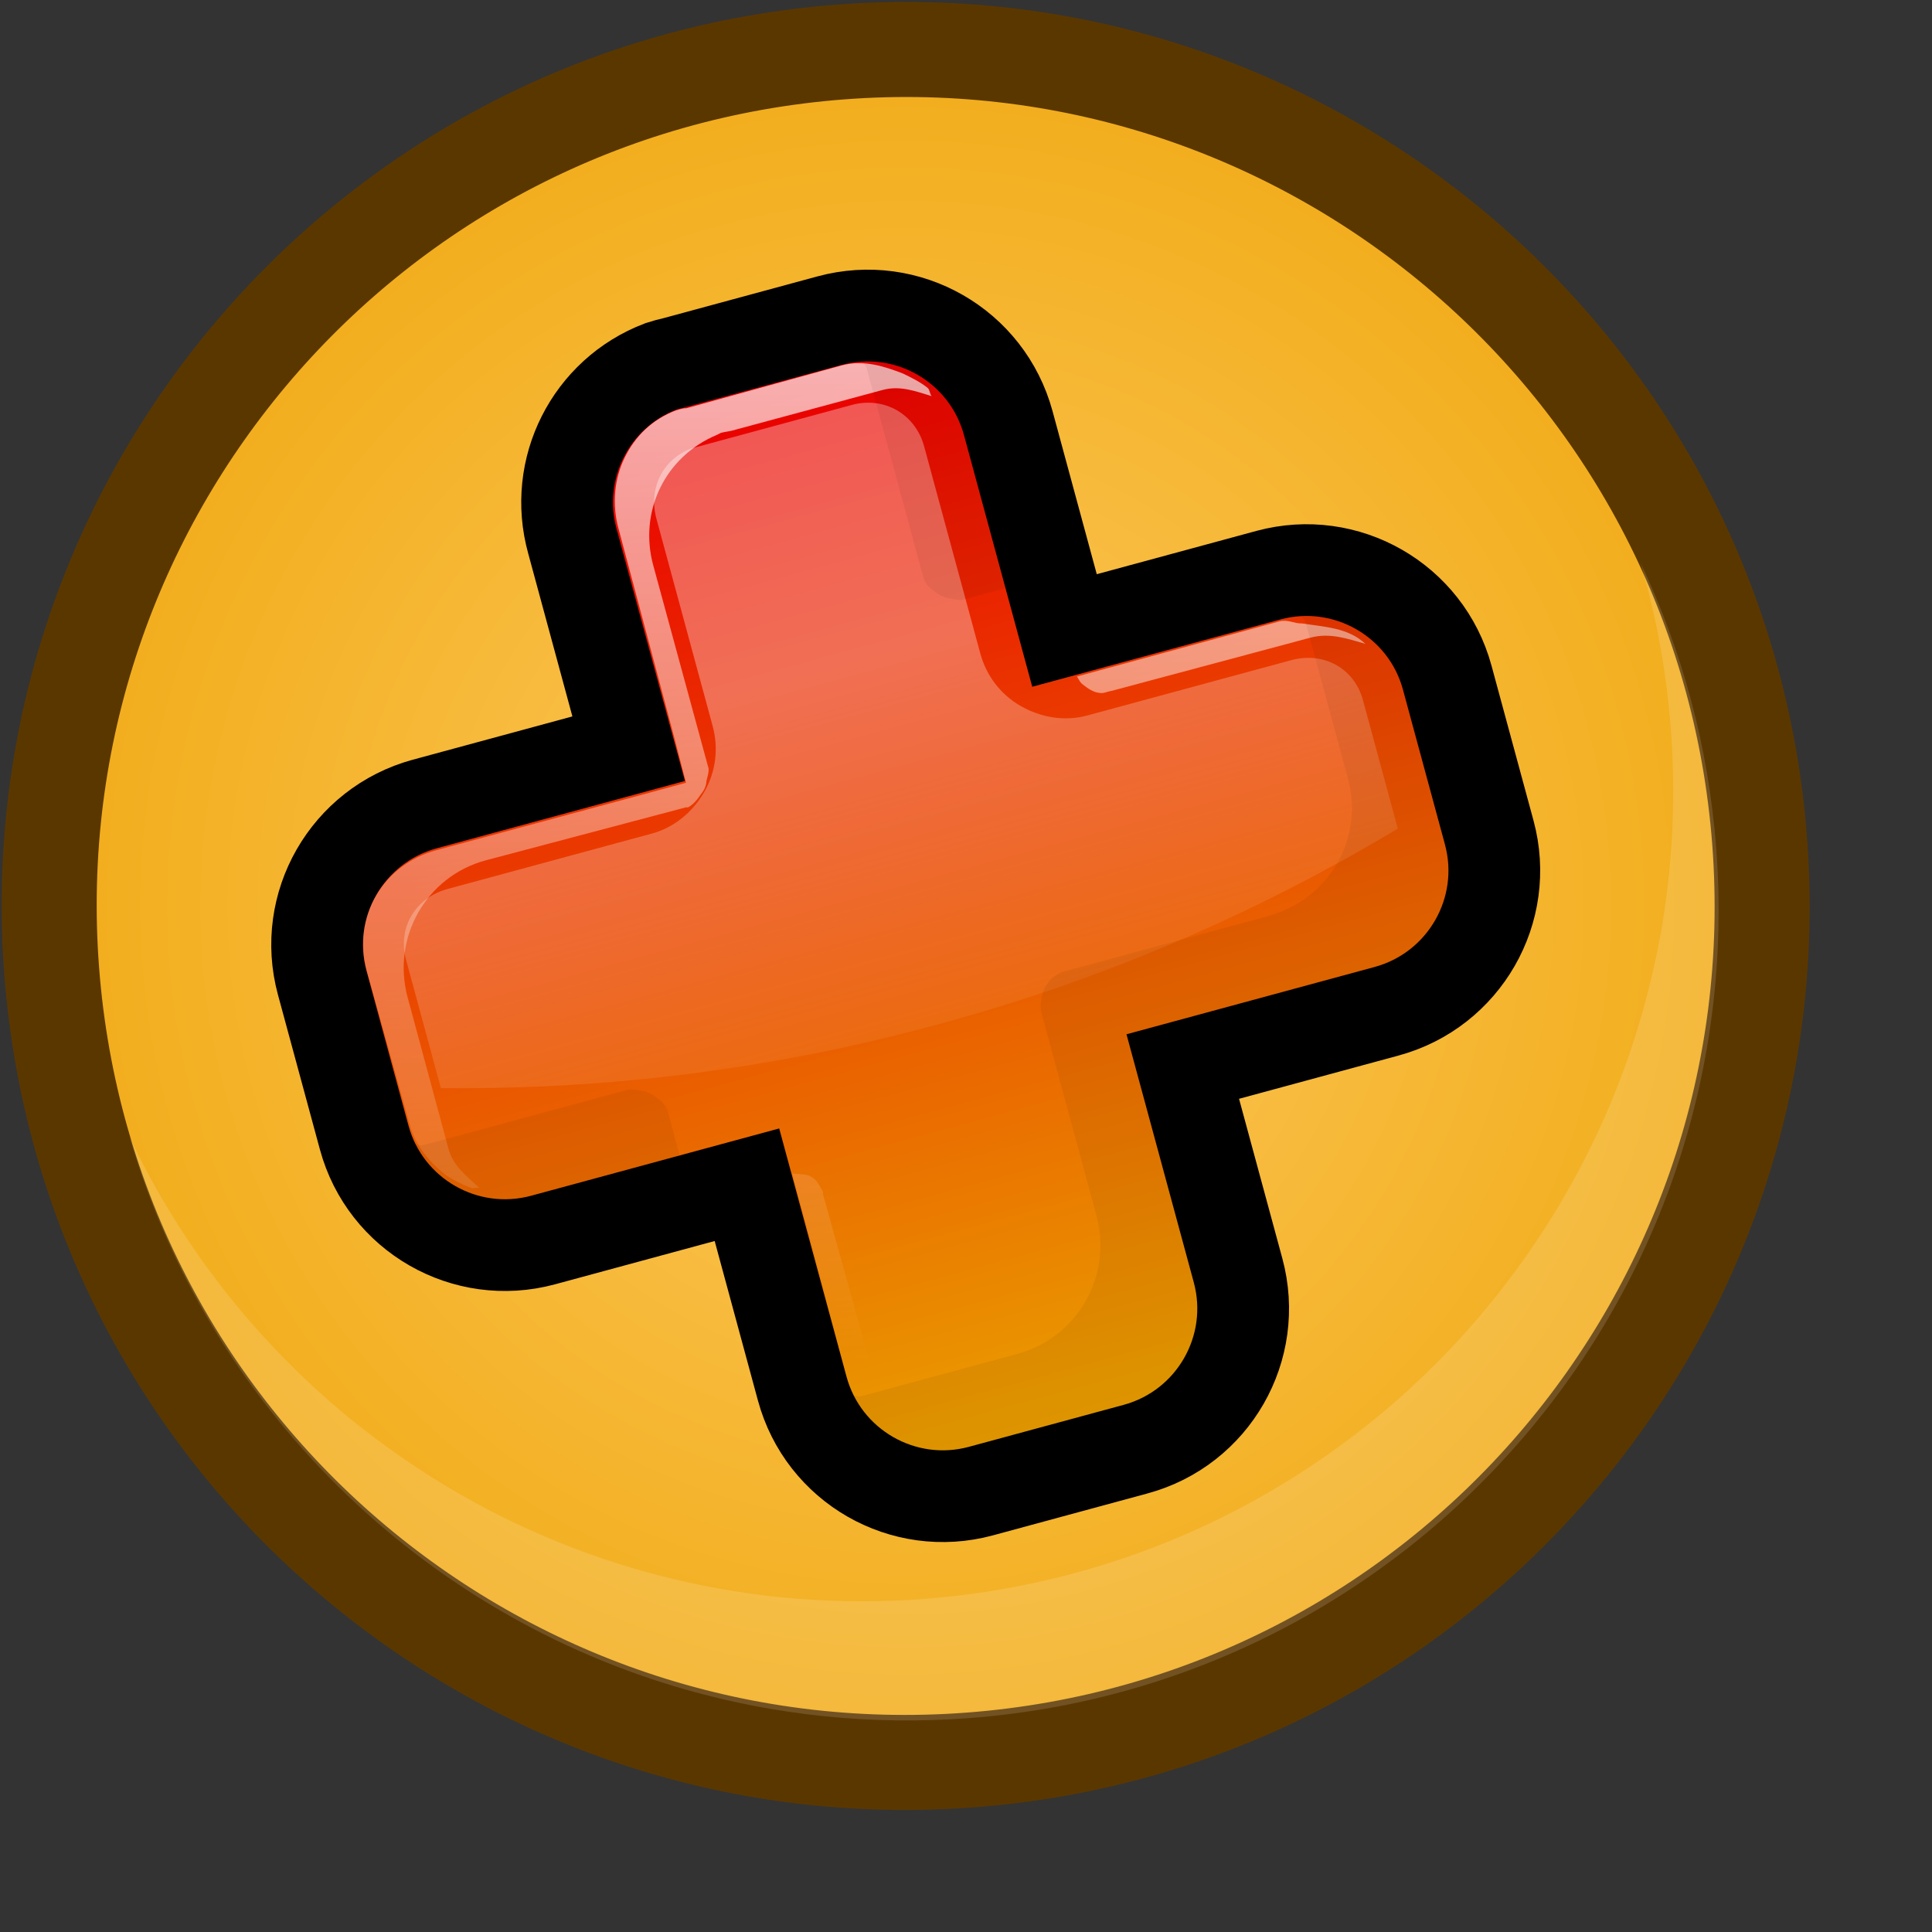 <?xml version="1.0" ?>
<!-- Created with Inkscape (http://www.inkscape.org/) --><svg height="22pt" id="svg1" inkscape:export-filename="/home/chromakode/svg/FeltTipReprise/smile.png" inkscape:export-xdpi="327.27274" inkscape:export-ydpi="327.27274" inkscape:version="0.41" sodipodi:docbase="/home/chromakode/svg/FeltTip4/smilies" sodipodi:docname="plus.svg" sodipodi:version="0.32" width="22pt" xmlns="http://www.w3.org/2000/svg" xmlns:cc="http://web.resource.org/cc/" xmlns:dc="http://purl.org/dc/elements/1.1/" xmlns:inkscape="http://www.inkscape.org/namespaces/inkscape" xmlns:rdf="http://www.w3.org/1999/02/22-rdf-syntax-ns#" xmlns:sodipodi="http://inkscape.sourceforge.net/DTD/sodipodi-0.dtd" xmlns:svg="http://www.w3.org/2000/svg" xmlns:xlink="http://www.w3.org/1999/xlink">
  <rect width="100%" height="100%" fill="#333333" stroke="none"/>
  <defs id="defs3">
    <linearGradient id="linearGradient2064">
      <stop id="stop2065" offset="0" style="stop-color:#000000;stop-opacity:1;"/>
      <stop id="stop2066" offset="1" style="stop-color:#000000;stop-opacity:0;"/>
    </linearGradient>
    <linearGradient gradientTransform="scale(0.768,1.303)" gradientUnits="userSpaceOnUse" id="linearGradient3113" inkscape:collect="always" x1="12.822" x2="22.936" xlink:href="#linearGradient2064" y1="15.953" y2="15.438"/>
    <linearGradient gradientTransform="scale(0.768,1.303)" gradientUnits="userSpaceOnUse" id="linearGradient3109" inkscape:collect="always" x1="30.249" x2="31.305" xlink:href="#linearGradient889" y1="4.868" y2="6.811"/>
    <linearGradient gradientTransform="scale(1.154,0.867)" gradientUnits="userSpaceOnUse" id="linearGradient3104" inkscape:collect="always" x1="14.989" x2="18.922" xlink:href="#linearGradient3101" y1="12.322" y2="21.625"/>
    <linearGradient id="linearGradient3101" inkscape:collect="always">
      <stop id="stop3102" offset="0" style="stop-color:#000000;stop-opacity:1;"/>
      <stop id="stop3103" offset="1" style="stop-color:#000000;stop-opacity:0;"/>
    </linearGradient>
    <linearGradient gradientTransform="scale(1.154,0.867)" gradientUnits="userSpaceOnUse" id="linearGradient3105" inkscape:collect="always" x1="13.416" x2="15.928" xlink:href="#linearGradient3101" y1="12.389" y2="21.423"/>
    <linearGradient id="linearGradient3097" inkscape:collect="always">
      <stop id="stop3098" offset="0" style="stop-color:#005cff;stop-opacity:1;"/>
      <stop id="stop3099" offset="1" style="stop-color:#005cff;stop-opacity:0;"/>
    </linearGradient>
    <linearGradient gradientTransform="scale(1.154,0.867)" gradientUnits="userSpaceOnUse" id="linearGradient3100" inkscape:collect="always" x1="14.913" x2="19.379" xlink:href="#linearGradient3097" y1="12.217" y2="21.084"/>
    <linearGradient gradientTransform="scale(0.768,1.303)" gradientUnits="userSpaceOnUse" id="linearGradient3061" inkscape:collect="always" x1="30.249" x2="31.305" xlink:href="#linearGradient889" y1="4.868" y2="6.811"/>
    <radialGradient cx="912.5" cy="575" fx="698.026" fy="268.221" gradientUnits="userSpaceOnUse" id="radialGradient2047" inkscape:collect="always" r="231.162" xlink:href="#linearGradient889"/>
    <radialGradient cx="933.287" cy="598.405" fx="933.287" fy="598.405" gradientUnits="userSpaceOnUse" id="radialGradient1971" inkscape:collect="always" r="239.587" xlink:href="#linearGradient1972"/>
    <linearGradient id="linearGradient4446" inkscape:collect="always">
      <stop id="stop4448" offset="0" style="stop-color:#ffffff;stop-opacity:1;"/>
      <stop id="stop4450" offset="1" style="stop-color:#ffffff;stop-opacity:0;"/>
    </linearGradient>
    <linearGradient id="linearGradient2434">
      <stop id="stop2435" offset="0" style="stop-color:#ea0000;stop-opacity:1;"/>
      <stop id="stop2436" offset="1" style="stop-color:#ea9f00;stop-opacity:1;"/>
    </linearGradient>
    <linearGradient id="linearGradient2430" inkscape:collect="always">
      <stop id="stop2431" offset="0" style="stop-color:#ffffff;stop-opacity:1;"/>
      <stop id="stop2432" offset="1" style="stop-color:#ffffff;stop-opacity:0;"/>
    </linearGradient>
    <linearGradient id="linearGradient4329">
      <stop id="stop4330" offset="0" style="stop-color:#896300;stop-opacity:1;"/>
      <stop id="stop4331" offset="1" style="stop-color:#ae6e00;stop-opacity:1;"/>
    </linearGradient>
    <linearGradient id="linearGradient3114">
      <stop id="stop3115" offset="0" style="stop-color:#ffffff;stop-opacity:1;"/>
      <stop id="stop3116" offset="1" style="stop-color:#ffffff;stop-opacity:0;"/>
    </linearGradient>
    <linearGradient id="linearGradient4341">
      <stop id="stop4342" offset="0" style="stop-color:#898989;stop-opacity:1;"/>
      <stop id="stop4343" offset="1" style="stop-color:#c3c3c3;stop-opacity:1;"/>
    </linearGradient>
    <linearGradient id="linearGradient1765">
      <stop id="stop1766" offset="0" style="stop-color:#4152d0;stop-opacity:1;"/>
      <stop id="stop1767" offset="1" style="stop-color:#4185d0;stop-opacity:1;"/>
    </linearGradient>
    <linearGradient id="linearGradient1972">
      <stop id="stop1973" offset="0" style="stop-color:#ffc961;stop-opacity:1;"/>
      <stop id="stop1974" offset="1" style="stop-color:#f0ab16;stop-opacity:1;"/>
    </linearGradient>
    <linearGradient id="linearGradient889">
      <stop id="stop890" offset="0" style="stop-color:#ffffff;stop-opacity:1;"/>
      <stop id="stop891" offset="1" style="stop-color:#ffffff;stop-opacity:0;"/>
    </linearGradient>
    <linearGradient id="linearGradient892" x1="0.277" x2="0.608" xlink:href="#linearGradient889" y1="0.148" y2="0.617"/>
    <radialGradient cx="0.5" cy="0.5" fx="0.76" fy="0.758" id="radialGradient893" r="1.484" xlink:href="#linearGradient889"/>
    <linearGradient gradientTransform="scale(1.249,0.801)" gradientUnits="userSpaceOnUse" id="linearGradient1768" inkscape:collect="always" x1="15.402" x2="15.402" xlink:href="#linearGradient1765" y1="13.195" y2="25.545"/>
    <linearGradient gradientTransform="scale(0.998,1.002)" gradientUnits="userSpaceOnUse" id="linearGradient2433" inkscape:collect="always" x1="12.957" x2="12.957" xlink:href="#linearGradient2430" y1="14.664" y2="21.499"/>
    <linearGradient gradientTransform="scale(0.999,1.001)" gradientUnits="userSpaceOnUse" id="linearGradient2437" inkscape:collect="always" x1="12.357" x2="12.357" xlink:href="#linearGradient2434" y1="10.436" y2="19.663"/>
    <linearGradient gradientTransform="scale(0.999,1.001)" gradientUnits="userSpaceOnUse" id="linearGradient4452" inkscape:collect="always" x1="13.134" x2="13.134" xlink:href="#linearGradient4446" y1="3.199" y2="20.926"/>
    <linearGradient gradientTransform="scale(0.999,1.001)" gradientUnits="userSpaceOnUse" id="linearGradient4454" inkscape:collect="always" x1="13.097" x2="13.097" xlink:href="#linearGradient2430" y1="8.12" y2="18.54"/>
    <linearGradient gradientTransform="scale(1.154,0.867)" gradientUnits="userSpaceOnUse" id="linearGradient4859" inkscape:collect="always" x1="14.913" x2="19.379" xlink:href="#linearGradient3097" y1="12.217" y2="21.084"/>
    <linearGradient gradientTransform="scale(0.999,1.001)" gradientUnits="userSpaceOnUse" id="linearGradient6425" inkscape:collect="always" x1="12.357" x2="12.357" xlink:href="#linearGradient2434" y1="10.436" y2="19.663"/>
    <linearGradient gradientTransform="scale(0.999,1.001)" gradientUnits="userSpaceOnUse" id="linearGradient6427" inkscape:collect="always" x1="13.097" x2="13.097" xlink:href="#linearGradient2430" y1="8.12" y2="18.54"/>
    <linearGradient gradientTransform="matrix(0.976,1.954374e-17,-1.959599e-17,0.979,0.287,0.298)" gradientUnits="userSpaceOnUse" id="linearGradient6429" inkscape:collect="always" x1="13.134" x2="13.134" xlink:href="#linearGradient4446" y1="3.199" y2="20.926"/>
    <linearGradient gradientTransform="scale(0.999,1.001)" gradientUnits="userSpaceOnUse" id="linearGradient8993" inkscape:collect="always" x1="12.357" x2="12.357" xlink:href="#linearGradient2434" y1="10.436" y2="19.663"/>
    <linearGradient gradientTransform="matrix(0.976,3.613816e-17,-3.623477e-17,0.979,0.287,0.298)" gradientUnits="userSpaceOnUse" id="linearGradient8995" inkscape:collect="always" x1="13.134" x2="13.134" xlink:href="#linearGradient4446" y1="3.199" y2="20.926"/>
  </defs>
  <sodipodi:namedview bordercolor="#666666" borderopacity="1.0" gridspacingx="1pt" gridspacingy="1pt" id="base" inkscape:current-layer="g6431" inkscape:cx="15.196661" inkscape:cy="8.4644737" inkscape:grid-bbox="false" inkscape:pageopacity="0.0" inkscape:pageshadow="2" inkscape:window-height="541" inkscape:window-width="739" inkscape:window-x="549" inkscape:window-y="416" inkscape:zoom="11.313708" pagecolor="#ffffff" showborder="true" showgrid="false" showguides="true" snaptogrid="false" vertgrid="false"/>
  <g id="g6431">
    <g id="g1653" transform="matrix(0.995,0,0,0.995,7.049170e-2,7.049173e-2)">
      <g id="g6082" transform="matrix(0.966,0.259,-0.259,0.966,4.027,-3.09)">
        <path d="M 1147.411,523.239 C 1105.899,404.981 976.377,342.767 858.121,384.28 C 739.863,425.793 677.649,555.313 719.162,673.571 C 760.674,791.829 890.195,854.042 1008.451,812.529 C 1126.709,771.016 1188.923,641.497 1147.411,523.239 z " id="path2184" style="fill:url(#radialGradient1971);fill-opacity:1;fill-rule:evenodd;stroke:#5b3700;stroke-width:25.182;stroke-miterlimit:4" transform="matrix(5.758089e-2,0,0,5.758089e-2,-39.989,-20.707)"/>
        <path d="M 1076.398,517.465 C 1044.623,426.947 945.484,379.326 854.965,411.101 C 764.447,442.877 716.826,542.016 748.601,632.535 C 780.377,723.053 879.515,770.674 970.035,738.899 C 1060.554,707.123 1108.174,607.984 1076.398,517.465 z " id="path2185" style="opacity:0.5;fill:url(#radialGradient2047);fill-opacity:1;fill-rule:evenodd;stroke:none;stroke-width:1.238;stroke-opacity:1" transform="matrix(5.758089e-2,0,0,5.758089e-2,-39.989,-20.707)"/>
        <path d="M 13.634,26.167 C 15.046,26.186 16.485,25.962 17.895,25.467 C 24.34,23.204 27.732,16.146 25.469,9.701 C 24.952,8.227 24.181,6.915 23.227,5.792 C 23.666,6.515 24.037,7.292 24.329,8.122 C 26.591,14.567 23.201,21.627 16.756,23.89 C 11.784,25.635 6.447,24.014 3.228,20.223 C 5.452,23.888 9.422,26.111 13.634,26.167 z " id="path2186" style="font-size:12;font-style:normal;font-variant:normal;font-weight:100;font-stretch:ultra-condensed;opacity:0.382;color:#000000;fill:#ffffff;fill-opacity:0.368;fill-rule:evenodd;stroke:none;stroke-width:1.238;stroke-linecap:butt;stroke-linejoin:miter;stroke-miterlimit:4;stroke-dashoffset:0;stroke-opacity:1;marker:none;marker-start:none;marker-mid:none;marker-end:none;font-family:Bitstream Vera Sans;letter-spacing:0;text-anchor:start;writing-mode:lr-tb"/>
      </g>
      <g id="g4484" transform="matrix(0.66,-0.179,0.179,0.66,2.203,7.135)">
        <path d="M 11.562,9.969 C 10.921,10.033 10.434,10.574 10.438,11.219 L 10.438,13.062 L 8.625,13.062 C 7.935,13.063 7.375,13.622 7.375,14.312 L 7.375,15.688 C 7.375,16.378 7.935,16.937 8.625,16.938 L 10.438,16.938 L 10.438,18.75 C 10.438,19.44 10.997,20 11.688,20 L 13.062,20 C 13.753,20 14.312,19.44 14.312,18.75 L 14.312,16.938 L 16.125,16.938 C 16.815,16.937 17.375,16.378 17.375,15.688 L 17.375,14.312 C 17.375,13.622 16.815,13.063 16.125,13.062 L 14.312,13.062 L 14.312,11.219 C 14.312,10.528 13.753,9.969 13.062,9.969 L 11.688,9.969 C 11.646,9.967 11.604,9.967 11.562,9.969 L 11.562,9.969 z " id="path1786" inkscape:original="M 11.687500 11.218750 L 11.687500 14.312500 L 8.6250000 14.312500 L 8.6250000 15.687500 L 11.687500 15.687500 L 11.687500 18.750000 L 13.062500 18.750000 L 13.062500 15.687500 L 16.125000 15.687500 L 16.125000 14.312500 L 13.062500 14.312500 L 13.062500 11.218750 L 11.687500 11.218750 z " inkscape:radius="1.2500000" sodipodi:type="inkscape:offset" style="font-size:12;font-style:normal;font-variant:normal;font-weight:bold;font-stretch:normal;fill:url(#linearGradient8993);fill-opacity:1;stroke:#000000;stroke-width:0.787;stroke-linecap:butt;stroke-linejoin:miter;stroke-miterlimit:4;stroke-opacity:1;font-family:Bitstream Vera Sans;text-anchor:start;writing-mode:lr-tb" transform="matrix(2.601,0,0,2.601,-18.434,-25.219)"/>
        <path d="M 11.812,2.656 C 11.126,2.725 10.653,3.278 10.656,3.969 L 10.656,8.75 C 10.658,9.268 10.46,9.759 10.094,10.125 C 9.728,10.491 9.237,10.72 8.719,10.719 L 4,10.719 C 3.255,10.719 2.688,11.255 2.688,12 L 2.688,14.969 C 5.871,15.867 9.551,16.5 13.75,16.5 C 17.949,16.5 21.629,15.867 24.812,14.969 L 24.812,12 C 24.812,11.255 24.245,10.719 23.5,10.719 L 18.781,10.719 C 18.263,10.72 17.772,10.491 17.406,10.125 C 17.04,9.759 16.842,9.268 16.844,8.75 L 16.844,3.969 C 16.844,3.224 16.276,2.656 15.531,2.656 L 11.969,2.656 C 11.942,2.657 11.902,2.657 11.875,2.656 C 11.853,2.655 11.834,2.656 11.812,2.656 z " id="path4296" style="font-size:12;font-style:normal;font-variant:normal;font-weight:bold;font-stretch:normal;opacity:0.331;fill:url(#linearGradient6427);fill-opacity:1;stroke:none;stroke-width:0.558;stroke-linecap:butt;stroke-linejoin:miter;stroke-miterlimit:4;stroke-opacity:1;font-family:Bitstream Vera Sans;text-anchor:start;writing-mode:lr-tb"/>
        <path d="M 12.781,5.5 L 10.406,6.156 L 10.375,6.156 C 10.325,6.167 10.298,6.172 10.25,6.188 C 9.88,6.329 9.626,6.587 9.469,6.906 C 9.311,7.225 9.269,7.618 9.375,8 L 10.219,11.156 L 10.406,11.875 L 9.719,12.062 L 6.594,12.906 C 5.773,13.129 5.308,13.929 5.531,14.75 L 6.188,17.094 C 6.28,17.433 6.5,17.682 6.75,17.875 C 6.869,17.951 6.989,18.012 7.125,18.062 C 7.163,18.076 7.21,18.052 7.25,18.062 C 7.064,17.886 6.854,17.735 6.781,17.469 L 6.156,15.156 C 5.909,14.246 6.433,13.31 7.344,13.062 L 10.406,12.25 C 10.424,12.246 10.42,12.256 10.438,12.25 C 10.511,12.213 10.58,12.131 10.625,12.062 C 10.682,11.99 10.711,11.936 10.719,11.844 C 10.732,11.788 10.757,11.714 10.75,11.656 L 9.906,8.562 C 9.676,7.732 10.085,6.892 10.875,6.562 C 10.888,6.558 10.924,6.535 10.938,6.531 C 10.978,6.519 11.052,6.509 11.094,6.5 L 13.406,5.875 C 13.674,5.802 13.912,5.896 14.156,5.969 C 14.123,5.936 14.129,5.873 14.094,5.844 C 13.98,5.751 13.847,5.688 13.719,5.625 C 13.43,5.513 13.114,5.41 12.781,5.5 z M 19.469,9.406 L 16.375,10.25 C 16.407,10.294 16.421,10.343 16.469,10.375 C 16.541,10.432 16.627,10.492 16.719,10.5 C 16.775,10.514 16.849,10.476 16.906,10.469 L 19.938,9.656 C 20.237,9.575 20.507,9.671 20.781,9.75 C 20.518,9.502 20.158,9.492 19.812,9.438 C 19.693,9.442 19.591,9.373 19.469,9.406 z M 12.031,17.844 L 12.875,20.938 C 12.906,21.05 13.012,21.089 13.062,21.188 C 13.284,21.456 13.475,21.769 13.812,21.875 C 13.615,21.682 13.422,21.477 13.344,21.188 L 12.5,18.156 C 12.496,18.138 12.506,18.142 12.5,18.125 C 12.463,18.052 12.413,17.952 12.344,17.906 C 12.271,17.849 12.155,17.852 12.062,17.844 C 12.052,17.841 12.041,17.846 12.031,17.844 z " id="path4356" style="font-size:12;font-style:normal;font-variant:normal;font-weight:bold;font-stretch:normal;opacity:0.787;fill:url(#linearGradient8995);fill-opacity:1;stroke:none;stroke-width:0.558;stroke-linecap:butt;stroke-linejoin:miter;stroke-miterlimit:4;stroke-opacity:1;font-family:Bitstream Vera Sans;text-anchor:start;writing-mode:lr-tb" transform="matrix(1.41,0.383,-0.383,1.41,-0.373,-10.905)"/>
        <path d="M 15.906,1.594 C 15.929,1.732 16.062,1.823 16.062,1.969 L 16.062,6.75 C 16.061,6.777 16.061,6.817 16.062,6.844 C 16.088,6.964 16.137,7.064 16.219,7.156 C 16.301,7.267 16.402,7.358 16.531,7.406 C 16.607,7.448 16.696,7.488 16.781,7.5 L 18.062,7.5 L 18.062,3.969 C 18.062,2.708 17.102,1.796 15.906,1.594 z M 23.875,9.656 C 23.895,9.787 24.031,9.862 24.031,10 L 24.031,13.594 C 24.031,15.004 22.91,16.094 21.5,16.094 L 16.781,16.094 C 16.754,16.092 16.746,16.092 16.719,16.094 C 16.598,16.119 16.467,16.169 16.375,16.25 C 16.264,16.332 16.173,16.464 16.125,16.594 C 16.083,16.669 16.075,16.758 16.062,16.844 L 16.062,21.531 C 16.062,22.942 14.942,24.062 13.531,24.062 L 9.969,24.062 C 9.82,24.062 9.735,23.93 9.594,23.906 C 9.792,25.107 10.705,26.062 11.969,26.062 L 15.531,26.062 C 16.942,26.062 18.062,24.942 18.062,23.531 L 18.062,18.844 C 18.075,18.758 18.083,18.669 18.125,18.594 C 18.173,18.464 18.264,18.332 18.375,18.25 C 18.467,18.169 18.598,18.119 18.719,18.094 C 18.746,18.092 18.754,18.092 18.781,18.094 L 23.5,18.094 C 24.91,18.094 26.031,17.004 26.031,15.594 L 26.031,12 C 26.031,10.739 25.071,9.858 23.875,9.656 z M 1.625,15.938 C 1.814,17.15 2.727,18.094 4,18.094 L 7.438,18.094 L 7.438,16.844 C 7.439,16.817 7.439,16.777 7.438,16.75 C 7.412,16.629 7.363,16.53 7.281,16.438 C 7.199,16.326 7.098,16.236 6.969,16.188 C 6.893,16.146 6.804,16.106 6.719,16.094 L 2,16.094 C 1.851,16.094 1.766,15.961 1.625,15.938 z " id="path4400" style="font-size:12;font-style:normal;font-variant:normal;font-weight:bold;font-stretch:normal;fill:#000000;fill-opacity:0.055;stroke:none;stroke-width:0.558;stroke-linecap:butt;stroke-linejoin:miter;stroke-miterlimit:4;stroke-opacity:1;font-family:Bitstream Vera Sans;text-anchor:start;writing-mode:lr-tb"/>
      </g>
    </g>
  </g>
</svg>